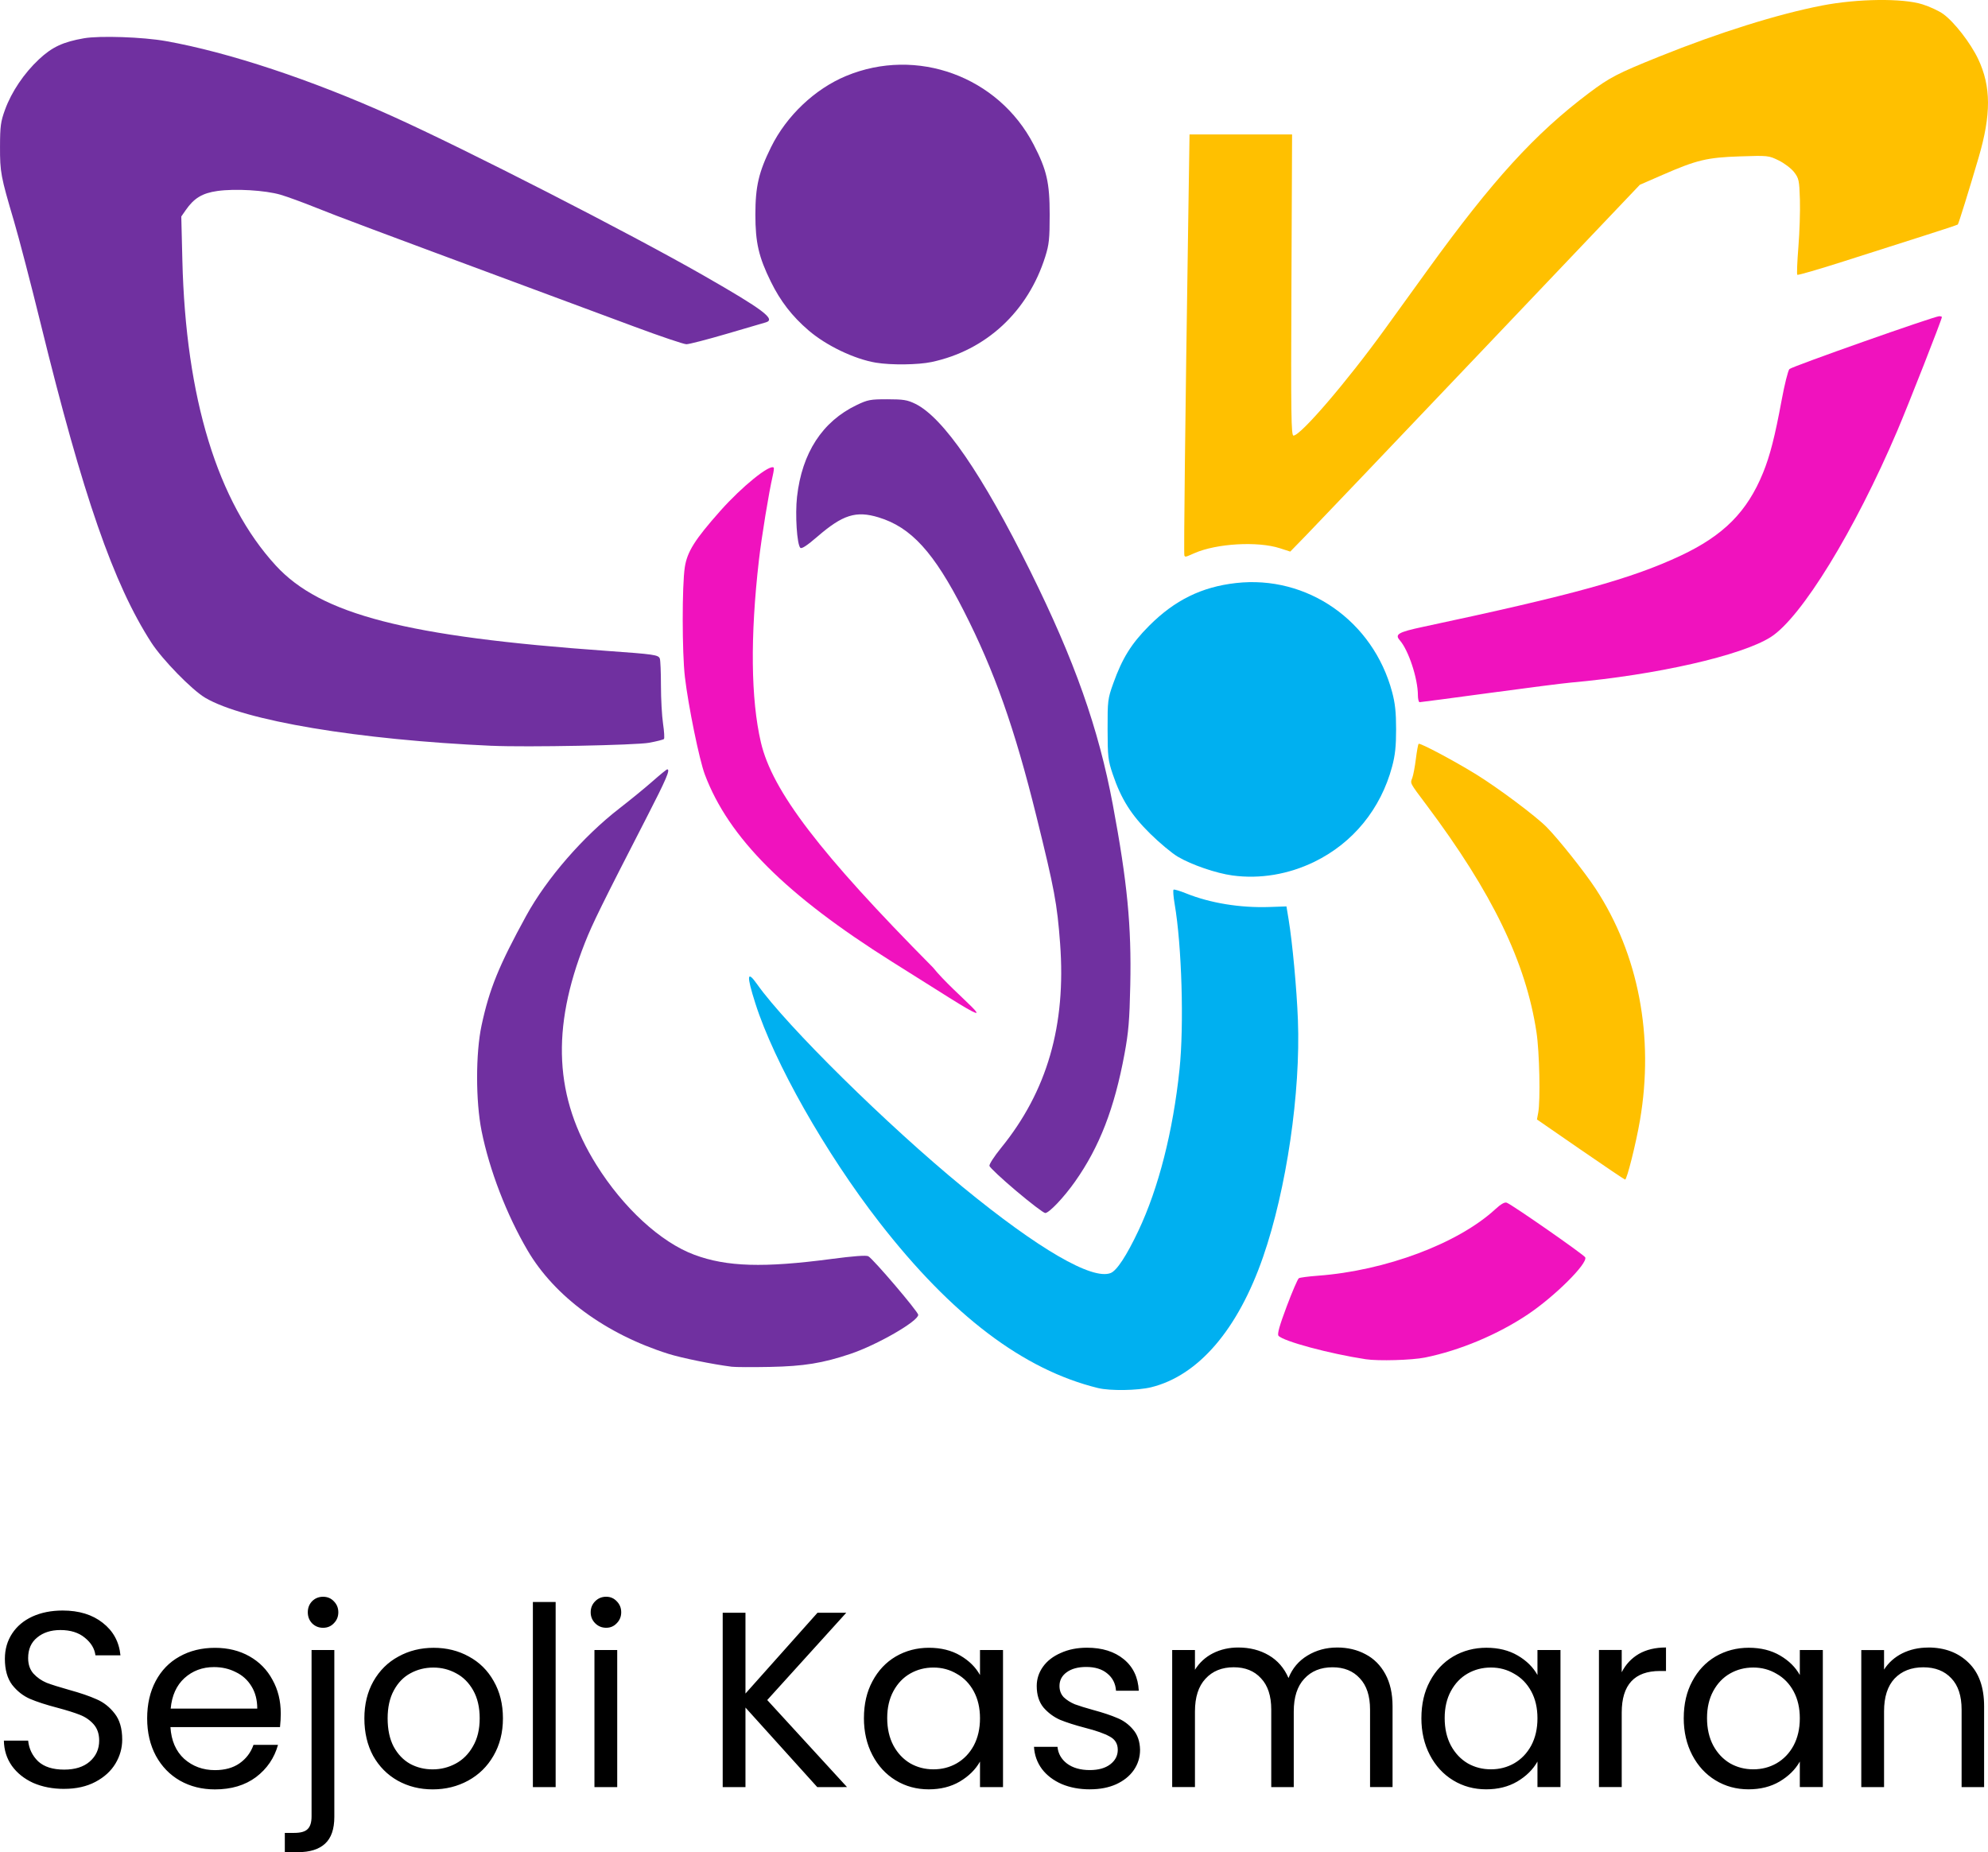 <?xml version="1.0" encoding="UTF-8" standalone="no"?>
<!-- Created with Inkscape (http://www.inkscape.org/) -->

<svg
   width="105.033mm"
   height="97.858mm"
   viewBox="0 0 105.033 97.858"
   version="1.1"
   id="svg5"
   xml:space="preserve"
   inkscape:version="1.2.2 (732a01da63, 2022-12-09)"
   sodipodi:docname="sejoli kasmaran.svg"
   xmlns:inkscape="http://www.inkscape.org/namespaces/inkscape"
   xmlns:sodipodi="http://sodipodi.sourceforge.net/DTD/sodipodi-0.dtd"
   xmlns="http://www.w3.org/2000/svg"
   xmlns:svg="http://www.w3.org/2000/svg"><sodipodi:namedview
     id="namedview7"
     pagecolor="#ffffff"
     bordercolor="#000000"
     borderopacity="0.25"
     inkscape:showpageshadow="2"
     inkscape:pageopacity="0.0"
     inkscape:pagecheckerboard="0"
     inkscape:deskcolor="#d1d1d1"
     inkscape:document-units="mm"
     showgrid="false"
     inkscape:zoom="2.0913615"
     inkscape:cx="-1539.6669"
     inkscape:cy="1492.5683"
     inkscape:window-width="1920"
     inkscape:window-height="991"
     inkscape:window-x="-9"
     inkscape:window-y="-9"
     inkscape:window-maximized="1"
     inkscape:current-layer="layer1" /><defs
     id="defs2" /><g
     inkscape:label="Layer 1"
     inkscape:groupmode="layer"
     id="layer1"
     transform="translate(353.592,-112.411)"><g
       id="g1688"
       inkscape:export-filename="OneDrive\Desktop\sejolikasmaran\public\assets\imgs\logos\sejoli-kasmaran-preloader.svg"
       inkscape:export-xdpi="96"
       inkscape:export-ydpi="96"><path
         style="fill:#f012be;fill-opacity:1;stroke-width:0.099"
         d="m -281.436,184.225 c -1.907,-0.289 -4.371,-0.953 -4.609,-1.241 -0.073,-0.088 0.05,-0.527 0.433,-1.548 0.294,-0.783 0.583,-1.454 0.643,-1.491 0.059,-0.037 0.513,-0.096 1.008,-0.133 3.57,-0.264 7.406,-1.702 9.37,-3.512 0.295,-0.272 0.496,-0.387 0.605,-0.346 0.3,0.115 4.1,2.762 4.149,2.89 0.127,0.331 -1.608,2.055 -3.027,3.008 -1.584,1.064 -3.602,1.911 -5.439,2.283 -0.69,0.14 -2.466,0.191 -3.132,0.09 z m -22.018,-19.109 c -0.813,-0.511 -2.163,-1.36 -3.001,-1.887 -5.623,-3.537 -8.64,-6.554 -9.898,-9.897 -0.292,-0.775 -0.872,-3.615 -1.053,-5.149 -0.152,-1.292 -0.155,-4.843 -0.005,-5.806 0.128,-0.821 0.528,-1.455 1.87,-2.968 1.141,-1.286 2.629,-2.491 2.829,-2.291 0.02,0.02 -0.004,0.212 -0.054,0.428 -0.206,0.888 -0.589,3.236 -0.732,4.48 -0.461,4.02 -0.425,7.324 0.106,9.605 0.598,2.57 3.115,5.864 9.092,11.896 1.14,1.422 4.042,3.594 0.847,1.59 z m 24.775,-15.973 c -0.004,-0.889 -0.495,-2.377 -0.957,-2.903 -0.278,-0.316 -0.08,-0.43 1.22,-0.708 7.96,-1.696 11.006,-2.538 13.612,-3.76 2.275,-1.068 3.522,-2.321 4.362,-4.385 0.366,-0.9 0.625,-1.913 0.979,-3.826 0.154,-0.835 0.34,-1.578 0.413,-1.651 0.137,-0.137 7.661,-2.792 7.913,-2.792 0.078,0 0.142,0.021 0.142,0.046 0,0.121 -1.763,4.615 -2.359,6.012 -2.247,5.274 -5.067,9.869 -6.686,10.896 -1.54,0.976 -6.035,2 -10.56,2.403 -0.406,0.036 -2.35,0.284 -4.318,0.551 -1.969,0.267 -3.62,0.485 -3.67,0.485 -0.05,0 -0.091,-0.166 -0.092,-0.369 z"
         id="path1676"
         sodipodi:nodetypes="sssssssssssscssscsscsscccssssssssssssssss" /><path
         style="fill:#ffc000;fill-opacity:1;stroke-width:0.099"
         d="m -270.09,173.145 -2.299,-1.588 0.066,-0.353 c 0.122,-0.65 0.068,-3.204 -0.091,-4.254 -0.557,-3.698 -2.34,-7.379 -5.82,-12.019 -0.89,-1.187 -0.856,-1.121 -0.742,-1.419 0.053,-0.139 0.138,-0.59 0.189,-1.001 0.051,-0.411 0.117,-0.772 0.146,-0.801 0.066,-0.066 1.891,0.904 3.055,1.624 1.147,0.709 3.13,2.192 3.7,2.767 0.625,0.63 2.013,2.375 2.596,3.264 2.266,3.454 3.101,7.817 2.342,12.241 -0.21,1.226 -0.687,3.127 -0.784,3.127 -0.032,-1e-4 -1.092,-0.715 -2.357,-1.588 z m -20.928,-31.39 c -0.036,-0.07 0.044,-7.093 0.202,-17.511 l 0.071,-4.729 h 2.709 2.709 l -0.034,7.955 c -0.029,6.888 -0.015,7.955 0.109,7.955 0.376,0 2.813,-2.839 4.82,-5.615 0.568,-0.786 1.593,-2.204 2.279,-3.153 3.417,-4.727 5.658,-7.184 8.505,-9.327 1.097,-0.826 1.51,-1.04 3.728,-1.933 3.145,-1.267 6.262,-2.243 8.603,-2.696 1.874,-0.362 4.25,-0.39 5.294,-0.061 0.383,0.12 0.877,0.35 1.099,0.511 0.583,0.423 1.443,1.532 1.845,2.379 0.686,1.449 0.692,2.931 0.021,5.215 -0.503,1.713 -1.054,3.486 -1.097,3.528 -0.021,0.021 -0.85,0.296 -1.843,0.611 -0.993,0.315 -2.88,0.917 -4.193,1.338 -1.313,0.42 -2.413,0.739 -2.444,0.708 -0.031,-0.031 -0.005,-0.693 0.058,-1.47 0.063,-0.778 0.099,-1.906 0.08,-2.506 -0.032,-1.012 -0.054,-1.118 -0.304,-1.445 -0.149,-0.195 -0.514,-0.473 -0.814,-0.62 -0.535,-0.262 -0.566,-0.265 -2.045,-0.216 -1.743,0.058 -2.283,0.187 -4.104,0.982 l -1.19,0.519 -8.385,8.817 c -4.612,4.849 -8.767,9.21 -9.235,9.69 l -0.85,0.873 -0.544,-0.176 c -1.174,-0.381 -3.35,-0.255 -4.521,0.26 -0.493,0.217 -0.48,0.214 -0.532,0.116 z"
         id="path1678"
         sodipodi:nodetypes="ccscsssssssssscsscccssssssssssssssscssssscsscssss" /><path
         style="fill:#00b0f0;fill-opacity:1;stroke-width:0.099"
         d="m -295.573,185.749 c -3.948,-0.966 -7.727,-3.828 -11.553,-8.75 -2.85,-3.667 -5.563,-8.454 -6.558,-11.576 -0.473,-1.484 -0.446,-1.774 0.094,-1.01 1.547,2.19 6.894,7.462 10.874,10.723 3.985,3.265 6.822,4.914 7.801,4.536 0.326,-0.126 0.842,-0.912 1.466,-2.23 1.067,-2.255 1.83,-5.245 2.174,-8.522 0.245,-2.338 0.122,-6.554 -0.256,-8.746 -0.068,-0.394 -0.093,-0.736 -0.056,-0.759 0.037,-0.023 0.333,0.065 0.657,0.196 1.275,0.515 2.87,0.775 4.419,0.72 l 0.887,-0.031 0.114,0.691 c 0.2,1.21 0.428,3.664 0.491,5.305 0.148,3.829 -0.604,8.953 -1.838,12.519 -1.33,3.842 -3.42,6.277 -5.917,6.891 -0.712,0.175 -2.169,0.197 -2.801,0.042 z m 7.099,-27.083 c -0.864,-0.117 -2.157,-0.56 -2.886,-0.989 -0.31,-0.182 -0.968,-0.731 -1.463,-1.218 -1.005,-0.99 -1.539,-1.839 -1.982,-3.153 -0.244,-0.723 -0.266,-0.918 -0.269,-2.364 -0.003,-1.514 0.008,-1.61 0.299,-2.423 0.476,-1.333 0.96,-2.11 1.903,-3.053 1.348,-1.348 2.764,-2.044 4.574,-2.25 3.771,-0.429 7.251,1.997 8.256,5.756 0.16,0.598 0.211,1.074 0.211,1.97 0,0.897 -0.051,1.373 -0.211,1.97 -0.599,2.239 -2.064,4.034 -4.102,5.029 -1.37,0.668 -2.879,0.921 -4.329,0.725 z"
         id="path1680"
         sodipodi:nodetypes="sssssssssssscssssssssssccsssssss" /><path
         style="fill:#7030a0;fill-opacity:1;stroke-width:0.099"
         d="m -314.931,184.621 c -1.025,-0.13 -2.648,-0.461 -3.353,-0.683 -3.306,-1.044 -6.007,-3.028 -7.434,-5.461 -1.108,-1.888 -2.016,-4.247 -2.431,-6.315 -0.315,-1.571 -0.315,-4.108 -2e-4,-5.576 0.414,-1.929 0.911,-3.149 2.36,-5.793 1.077,-1.966 2.998,-4.179 4.919,-5.668 0.585,-0.453 1.38,-1.103 1.767,-1.445 0.387,-0.342 0.731,-0.621 0.763,-0.621 0.174,0 -0.046,0.513 -1.089,2.543 -2.365,4.601 -2.862,5.611 -3.259,6.619 -1.797,4.557 -1.611,8.182 0.599,11.723 1.427,2.287 3.406,4.104 5.187,4.764 1.712,0.635 3.657,0.693 7.242,0.219 1.158,-0.153 1.833,-0.203 1.944,-0.143 0.255,0.136 2.637,2.931 2.637,3.095 0,0.339 -2.168,1.588 -3.581,2.063 -1.466,0.492 -2.459,0.653 -4.251,0.689 -0.921,0.018 -1.83,0.014 -2.02,-0.01 z m 15.024,-9.292 c -0.759,-0.641 -1.393,-1.235 -1.41,-1.32 -0.017,-0.085 0.258,-0.509 0.61,-0.943 2.439,-2.996 3.447,-6.485 3.124,-10.807 -0.158,-2.112 -0.298,-2.861 -1.251,-6.716 -1.153,-4.664 -2.216,-7.672 -3.838,-10.857 -1.577,-3.097 -2.781,-4.418 -4.505,-4.941 -1.189,-0.361 -1.889,-0.14 -3.229,1.018 -0.544,0.47 -0.834,0.66 -0.902,0.592 -0.179,-0.179 -0.28,-1.757 -0.174,-2.698 0.263,-2.324 1.338,-3.976 3.15,-4.845 0.586,-0.281 0.724,-0.307 1.626,-0.306 0.846,9.9e-4 1.055,0.035 1.478,0.243 1.473,0.724 3.537,3.728 6.06,8.819 2.353,4.748 3.613,8.313 4.371,12.364 0.764,4.085 0.988,6.393 0.921,9.526 -0.039,1.855 -0.092,2.487 -0.304,3.632 -0.532,2.878 -1.319,4.91 -2.609,6.742 -0.593,0.843 -1.384,1.676 -1.582,1.668 -0.087,-0.003 -0.779,-0.531 -1.537,-1.172 z m -27.683,-23.513 c -7.08,-0.319 -13.108,-1.328 -15.158,-2.537 -0.704,-0.415 -2.266,-2.016 -2.849,-2.918 -1.998,-3.096 -3.612,-7.746 -5.845,-16.846 -0.512,-2.086 -1.147,-4.524 -1.411,-5.418 -0.703,-2.38 -0.741,-2.585 -0.738,-3.941 0.003,-1.082 0.035,-1.319 0.265,-1.951 0.342,-0.94 1.004,-1.923 1.791,-2.659 0.696,-0.651 1.272,-0.92 2.38,-1.113 0.834,-0.145 3.111,-0.067 4.326,0.149 3.312,0.589 7.702,2.045 11.97,3.971 3.905,1.762 12.524,6.174 16.447,8.418 3.146,1.8 3.827,2.313 3.281,2.472 -0.095,0.028 -1.021,0.299 -2.058,0.603 -1.037,0.304 -1.999,0.552 -2.137,0.552 -0.139,0 -1.374,-0.417 -2.745,-0.927 -1.371,-0.51 -3.867,-1.437 -5.547,-2.06 -8.323,-3.088 -10.133,-3.766 -11.274,-4.226 -0.68,-0.274 -1.525,-0.583 -1.878,-0.686 -0.813,-0.237 -2.397,-0.33 -3.339,-0.197 -0.796,0.113 -1.232,0.377 -1.672,1.012 l -0.233,0.336 0.057,2.315 c 0.178,7.287 1.857,12.771 4.937,16.126 2.375,2.588 6.913,3.757 17.491,4.509 2.516,0.179 2.722,0.209 2.798,0.408 0.032,0.084 0.059,0.724 0.059,1.422 0,0.698 0.05,1.605 0.111,2.015 0.061,0.411 0.082,0.776 0.047,0.811 -0.035,0.035 -0.385,0.124 -0.776,0.197 -0.7,0.131 -6.48,0.243 -8.297,0.161 z m 20.281,-20.242 c -1.143,-0.191 -2.623,-0.899 -3.561,-1.704 -0.872,-0.748 -1.485,-1.539 -1.994,-2.573 -0.643,-1.306 -0.819,-2.069 -0.819,-3.547 0,-1.487 0.177,-2.247 0.83,-3.569 0.816,-1.652 2.312,-3.07 3.962,-3.756 3.733,-1.552 8.042,0.023 9.908,3.622 0.695,1.34 0.849,2.014 0.849,3.703 0,1.275 -0.032,1.579 -0.231,2.213 -0.914,2.91 -3.128,4.964 -6.011,5.575 -0.714,0.151 -2.134,0.168 -2.934,0.035 z"
         id="path1682"
         sodipodi:nodetypes="sssssssssssssssssssssssssssssssssssscsssssssscssssssssssssssscsssssssssssssssssscss" /></g><path
       d="m -350.202,206.925 c -0.608,0 -1.154,-0.106 -1.639,-0.317 -0.476,-0.22 -0.85,-0.52 -1.123,-0.899 -0.273,-0.388 -0.414,-0.833 -0.423,-1.335 h 1.282 c 0.044,0.432 0.22,0.797 0.529,1.097 0.317,0.291 0.775,0.436 1.374,0.436 0.573,0 1.022,-0.141 1.348,-0.423 0.335,-0.291 0.502,-0.661 0.502,-1.11 0,-0.352 -0.097,-0.639 -0.291,-0.859 -0.194,-0.22 -0.436,-0.388 -0.727,-0.502 -0.291,-0.115 -0.683,-0.238 -1.176,-0.37 -0.608,-0.159 -1.097,-0.317 -1.467,-0.476 -0.361,-0.159 -0.674,-0.405 -0.938,-0.74 -0.256,-0.344 -0.383,-0.802 -0.383,-1.374 0,-0.502 0.128,-0.947 0.383,-1.335 0.255,-0.388 0.612,-0.687 1.071,-0.899 0.467,-0.211 1,-0.317 1.599,-0.317 0.863,0 1.568,0.216 2.115,0.648 0.555,0.432 0.868,1.004 0.938,1.718 h -1.322 c -0.044,-0.352 -0.229,-0.661 -0.555,-0.925 -0.326,-0.273 -0.758,-0.41 -1.295,-0.41 -0.502,0 -0.912,0.132 -1.229,0.396 -0.317,0.256 -0.476,0.617 -0.476,1.084 0,0.335 0.093,0.608 0.278,0.819 0.194,0.211 0.427,0.374 0.7,0.489 0.282,0.106 0.674,0.229 1.176,0.37 0.608,0.167 1.097,0.335 1.467,0.502 0.37,0.159 0.687,0.41 0.952,0.753 0.264,0.335 0.397,0.793 0.397,1.374 0,0.449 -0.119,0.872 -0.357,1.269 -0.238,0.396 -0.59,0.718 -1.057,0.965 -0.467,0.247 -1.018,0.37 -1.652,0.37 z m 11.444,-3.991 c 0,0.229 -0.013,0.471 -0.04,0.727 h -5.789 c 0.044,0.714 0.286,1.273 0.727,1.678 0.449,0.396 0.991,0.595 1.626,0.595 0.52,0 0.952,-0.119 1.295,-0.357 0.352,-0.247 0.599,-0.573 0.74,-0.978 h 1.295 c -0.194,0.696 -0.582,1.264 -1.163,1.705 -0.582,0.432 -1.304,0.648 -2.168,0.648 -0.687,0 -1.304,-0.154 -1.85,-0.463 -0.537,-0.308 -0.96,-0.745 -1.269,-1.308 -0.308,-0.573 -0.463,-1.234 -0.463,-1.982 0,-0.749 0.15,-1.405 0.449,-1.969 0.3,-0.564 0.718,-0.996 1.256,-1.295 0.546,-0.308 1.172,-0.463 1.877,-0.463 0.687,0 1.295,0.15 1.824,0.449 0.529,0.3 0.934,0.714 1.216,1.242 0.291,0.52 0.436,1.11 0.436,1.771 z m -1.242,-0.251 c 0,-0.458 -0.102,-0.85 -0.304,-1.176 -0.203,-0.335 -0.48,-0.586 -0.833,-0.753 -0.344,-0.176 -0.727,-0.264 -1.15,-0.264 -0.608,0 -1.128,0.194 -1.56,0.582 -0.423,0.388 -0.665,0.925 -0.727,1.612 z m 3.477,-4.269 c -0.229,0 -0.423,-0.079 -0.582,-0.238 -0.15,-0.159 -0.225,-0.352 -0.225,-0.582 0,-0.229 0.075,-0.423 0.225,-0.582 0.159,-0.159 0.353,-0.238 0.582,-0.238 0.229,0 0.419,0.079 0.568,0.238 0.159,0.159 0.238,0.352 0.238,0.582 0,0.229 -0.079,0.423 -0.238,0.582 -0.15,0.159 -0.339,0.238 -0.568,0.238 z m 0.595,9.991 c 0,0.643 -0.163,1.115 -0.489,1.414 -0.326,0.3 -0.802,0.449 -1.427,0.449 h -0.7 v -1.018 h 0.502 c 0.335,0 0.568,-0.066 0.7,-0.198 0.141,-0.132 0.211,-0.357 0.211,-0.674 v -8.789 h 1.203 z m 5.195,-1.454 c -0.679,0 -1.295,-0.154 -1.85,-0.463 -0.546,-0.308 -0.978,-0.745 -1.295,-1.308 -0.309,-0.573 -0.463,-1.234 -0.463,-1.982 0,-0.74 0.159,-1.392 0.476,-1.956 0.326,-0.573 0.767,-1.009 1.322,-1.308 0.555,-0.308 1.176,-0.463 1.863,-0.463 0.687,0 1.308,0.154 1.863,0.463 0.555,0.3 0.991,0.731 1.308,1.295 0.326,0.564 0.489,1.22 0.489,1.969 0,0.749 -0.168,1.41 -0.502,1.982 -0.326,0.564 -0.771,1 -1.335,1.308 -0.564,0.308 -1.189,0.463 -1.877,0.463 z m 0,-1.057 c 0.432,0 0.837,-0.101 1.216,-0.304 0.379,-0.203 0.683,-0.507 0.912,-0.912 0.238,-0.405 0.357,-0.899 0.357,-1.48 0,-0.582 -0.115,-1.075 -0.344,-1.48 -0.229,-0.405 -0.529,-0.705 -0.899,-0.899 -0.37,-0.203 -0.771,-0.304 -1.203,-0.304 -0.441,0 -0.846,0.101 -1.216,0.304 -0.361,0.194 -0.652,0.493 -0.872,0.899 -0.221,0.405 -0.33,0.899 -0.33,1.48 0,0.59 0.106,1.088 0.317,1.493 0.22,0.405 0.511,0.709 0.872,0.912 0.361,0.194 0.757,0.291 1.189,0.291 z m 6.498,-8.842 v 9.78 h -1.203 v -9.78 z m 2.671,1.361 c -0.229,0 -0.423,-0.079 -0.582,-0.238 -0.159,-0.159 -0.238,-0.352 -0.238,-0.582 0,-0.229 0.079,-0.423 0.238,-0.582 0.159,-0.159 0.352,-0.238 0.582,-0.238 0.22,0 0.405,0.079 0.555,0.238 0.159,0.159 0.238,0.352 0.238,0.582 0,0.229 -0.079,0.423 -0.238,0.582 -0.15,0.159 -0.335,0.238 -0.555,0.238 z m 0.582,1.176 v 7.242 h -1.203 v -7.242 z m 10.569,7.242 -3.793,-4.203 v 4.203 h -1.203 v -9.212 h 1.203 v 4.269 l 3.806,-4.269 h 1.52 l -4.176,4.612 4.216,4.599 z m 2.466,-3.648 c 0,-0.74 0.15,-1.388 0.449,-1.943 0.299,-0.564 0.709,-1 1.229,-1.308 0.529,-0.308 1.115,-0.463 1.758,-0.463 0.634,0 1.185,0.137 1.652,0.41 0.467,0.273 0.815,0.617 1.044,1.031 v -1.322 h 1.216 v 7.242 h -1.216 v -1.348 c -0.238,0.423 -0.595,0.775 -1.071,1.057 -0.467,0.273 -1.013,0.41 -1.639,0.41 -0.643,0 -1.225,-0.159 -1.745,-0.476 -0.52,-0.317 -0.93,-0.762 -1.229,-1.335 -0.299,-0.573 -0.449,-1.225 -0.449,-1.956 z m 6.132,0.013 c 0,-0.546 -0.11,-1.022 -0.33,-1.427 -0.22,-0.405 -0.52,-0.714 -0.899,-0.925 -0.37,-0.22 -0.78,-0.33 -1.229,-0.33 -0.449,0 -0.859,0.106 -1.229,0.317 -0.37,0.211 -0.665,0.52 -0.885,0.925 -0.22,0.405 -0.33,0.881 -0.33,1.427 0,0.555 0.11,1.04 0.33,1.454 0.22,0.405 0.515,0.718 0.885,0.938 0.37,0.211 0.78,0.317 1.229,0.317 0.449,0 0.859,-0.106 1.229,-0.317 0.379,-0.22 0.679,-0.533 0.899,-0.938 0.22,-0.414 0.33,-0.894 0.33,-1.441 z m 5.812,3.753 c -0.555,0 -1.053,-0.093 -1.493,-0.278 -0.441,-0.194 -0.788,-0.458 -1.044,-0.793 -0.256,-0.344 -0.396,-0.736 -0.423,-1.176 h 1.242 c 0.035,0.361 0.203,0.656 0.502,0.885 0.309,0.229 0.709,0.344 1.203,0.344 0.458,0 0.819,-0.101 1.084,-0.304 0.264,-0.203 0.396,-0.458 0.396,-0.767 0,-0.317 -0.141,-0.551 -0.423,-0.7 -0.282,-0.159 -0.718,-0.313 -1.308,-0.463 -0.537,-0.141 -0.978,-0.282 -1.322,-0.423 -0.335,-0.15 -0.626,-0.366 -0.872,-0.648 -0.238,-0.291 -0.357,-0.67 -0.357,-1.137 0,-0.37 0.11,-0.709 0.33,-1.018 0.22,-0.308 0.533,-0.551 0.938,-0.727 0.405,-0.185 0.868,-0.278 1.388,-0.278 0.802,0 1.449,0.203 1.943,0.608 0.494,0.405 0.758,0.96 0.793,1.665 h -1.203 c -0.026,-0.379 -0.18,-0.683 -0.463,-0.912 -0.273,-0.229 -0.643,-0.344 -1.11,-0.344 -0.432,0 -0.775,0.093 -1.031,0.278 -0.256,0.185 -0.383,0.427 -0.383,0.727 0,0.238 0.075,0.436 0.225,0.595 0.159,0.15 0.352,0.273 0.582,0.37 0.238,0.088 0.564,0.189 0.978,0.304 0.52,0.141 0.943,0.282 1.269,0.423 0.326,0.132 0.603,0.335 0.833,0.608 0.238,0.273 0.361,0.63 0.37,1.071 0,0.396 -0.11,0.753 -0.33,1.071 -0.22,0.317 -0.533,0.568 -0.938,0.753 -0.396,0.176 -0.855,0.264 -1.374,0.264 z m 13.051,-7.494 c 0.564,0 1.066,0.119 1.507,0.357 0.44,0.229 0.788,0.577 1.044,1.044 0.255,0.467 0.383,1.035 0.383,1.705 v 4.269 h -1.189 v -4.096 c 0,-0.722 -0.181,-1.273 -0.542,-1.652 -0.353,-0.388 -0.833,-0.582 -1.441,-0.582 -0.626,0 -1.123,0.203 -1.493,0.608 -0.37,0.396 -0.555,0.974 -0.555,1.731 v 3.991 h -1.189 v -4.097 c 0,-0.722 -0.181,-1.273 -0.542,-1.652 -0.353,-0.388 -0.833,-0.582 -1.441,-0.582 -0.626,0 -1.123,0.203 -1.493,0.608 -0.37,0.396 -0.555,0.974 -0.555,1.731 v 3.991 h -1.203 v -7.242 h 1.203 v 1.044 c 0.238,-0.379 0.555,-0.67 0.952,-0.872 0.405,-0.203 0.85,-0.304 1.335,-0.304 0.608,0 1.145,0.137 1.612,0.41 0.467,0.273 0.815,0.674 1.044,1.203 0.202,-0.511 0.537,-0.907 1.004,-1.189 0.467,-0.282 0.987,-0.423 1.559,-0.423 z m 4.458,3.727 c 0,-0.74 0.15,-1.388 0.449,-1.943 0.299,-0.564 0.709,-1 1.229,-1.308 0.529,-0.308 1.114,-0.463 1.758,-0.463 0.634,0 1.185,0.137 1.652,0.41 0.467,0.273 0.815,0.617 1.044,1.031 v -1.322 h 1.216 v 7.242 h -1.216 v -1.348 c -0.238,0.423 -0.595,0.775 -1.071,1.057 -0.467,0.273 -1.014,0.41 -1.639,0.41 -0.643,0 -1.225,-0.159 -1.745,-0.476 -0.52,-0.317 -0.93,-0.762 -1.229,-1.335 -0.3,-0.573 -0.449,-1.225 -0.449,-1.956 z m 6.132,0.013 c 0,-0.546 -0.11,-1.022 -0.33,-1.427 -0.221,-0.405 -0.52,-0.714 -0.899,-0.925 -0.37,-0.22 -0.78,-0.33 -1.229,-0.33 -0.449,0 -0.859,0.106 -1.229,0.317 -0.37,0.211 -0.665,0.52 -0.885,0.925 -0.221,0.405 -0.33,0.881 -0.33,1.427 0,0.555 0.11,1.04 0.33,1.454 0.22,0.405 0.515,0.718 0.885,0.938 0.37,0.211 0.78,0.317 1.229,0.317 0.449,0 0.859,-0.106 1.229,-0.317 0.379,-0.22 0.678,-0.533 0.899,-0.938 0.22,-0.414 0.33,-0.894 0.33,-1.441 z m 4.451,-2.432 c 0.211,-0.414 0.511,-0.736 0.899,-0.965 0.396,-0.229 0.876,-0.344 1.441,-0.344 v 1.242 h -0.317 c -1.348,0 -2.022,0.731 -2.022,2.194 v 3.938 h -1.203 v -7.242 h 1.203 z m 3.278,2.419 c 0,-0.74 0.15,-1.388 0.449,-1.943 0.299,-0.564 0.709,-1 1.229,-1.308 0.529,-0.308 1.115,-0.463 1.758,-0.463 0.634,0 1.185,0.137 1.652,0.41 0.467,0.273 0.815,0.617 1.044,1.031 v -1.322 h 1.216 v 7.242 h -1.216 v -1.348 c -0.238,0.423 -0.595,0.775 -1.071,1.057 -0.467,0.273 -1.013,0.41 -1.639,0.41 -0.643,0 -1.225,-0.159 -1.745,-0.476 -0.52,-0.317 -0.93,-0.762 -1.229,-1.335 -0.299,-0.573 -0.449,-1.225 -0.449,-1.956 z m 6.132,0.013 c 0,-0.546 -0.11,-1.022 -0.33,-1.427 -0.22,-0.405 -0.52,-0.714 -0.899,-0.925 -0.37,-0.22 -0.78,-0.33 -1.229,-0.33 -0.449,0 -0.859,0.106 -1.229,0.317 -0.37,0.211 -0.665,0.52 -0.885,0.925 -0.22,0.405 -0.33,0.881 -0.33,1.427 0,0.555 0.11,1.04 0.33,1.454 0.22,0.405 0.515,0.718 0.885,0.938 0.37,0.211 0.78,0.317 1.229,0.317 0.449,0 0.859,-0.106 1.229,-0.317 0.379,-0.22 0.679,-0.533 0.899,-0.938 0.22,-0.414 0.33,-0.894 0.33,-1.441 z m 6.777,-3.74 c 0.881,0 1.595,0.269 2.141,0.806 0.546,0.529 0.819,1.295 0.819,2.3 v 4.269 h -1.189 v -4.095 c 0,-0.722 -0.18,-1.273 -0.542,-1.652 -0.361,-0.388 -0.855,-0.582 -1.48,-0.582 -0.634,0 -1.141,0.198 -1.52,0.595 -0.37,0.396 -0.555,0.974 -0.555,1.731 v 4.005 h -1.203 v -7.242 h 1.203 v 1.031 c 0.238,-0.37 0.56,-0.656 0.965,-0.859 0.414,-0.203 0.868,-0.304 1.361,-0.304 z"
       fill="#000000"
       id="path1694"
       style="stroke-width:0.413" /></g></svg>

